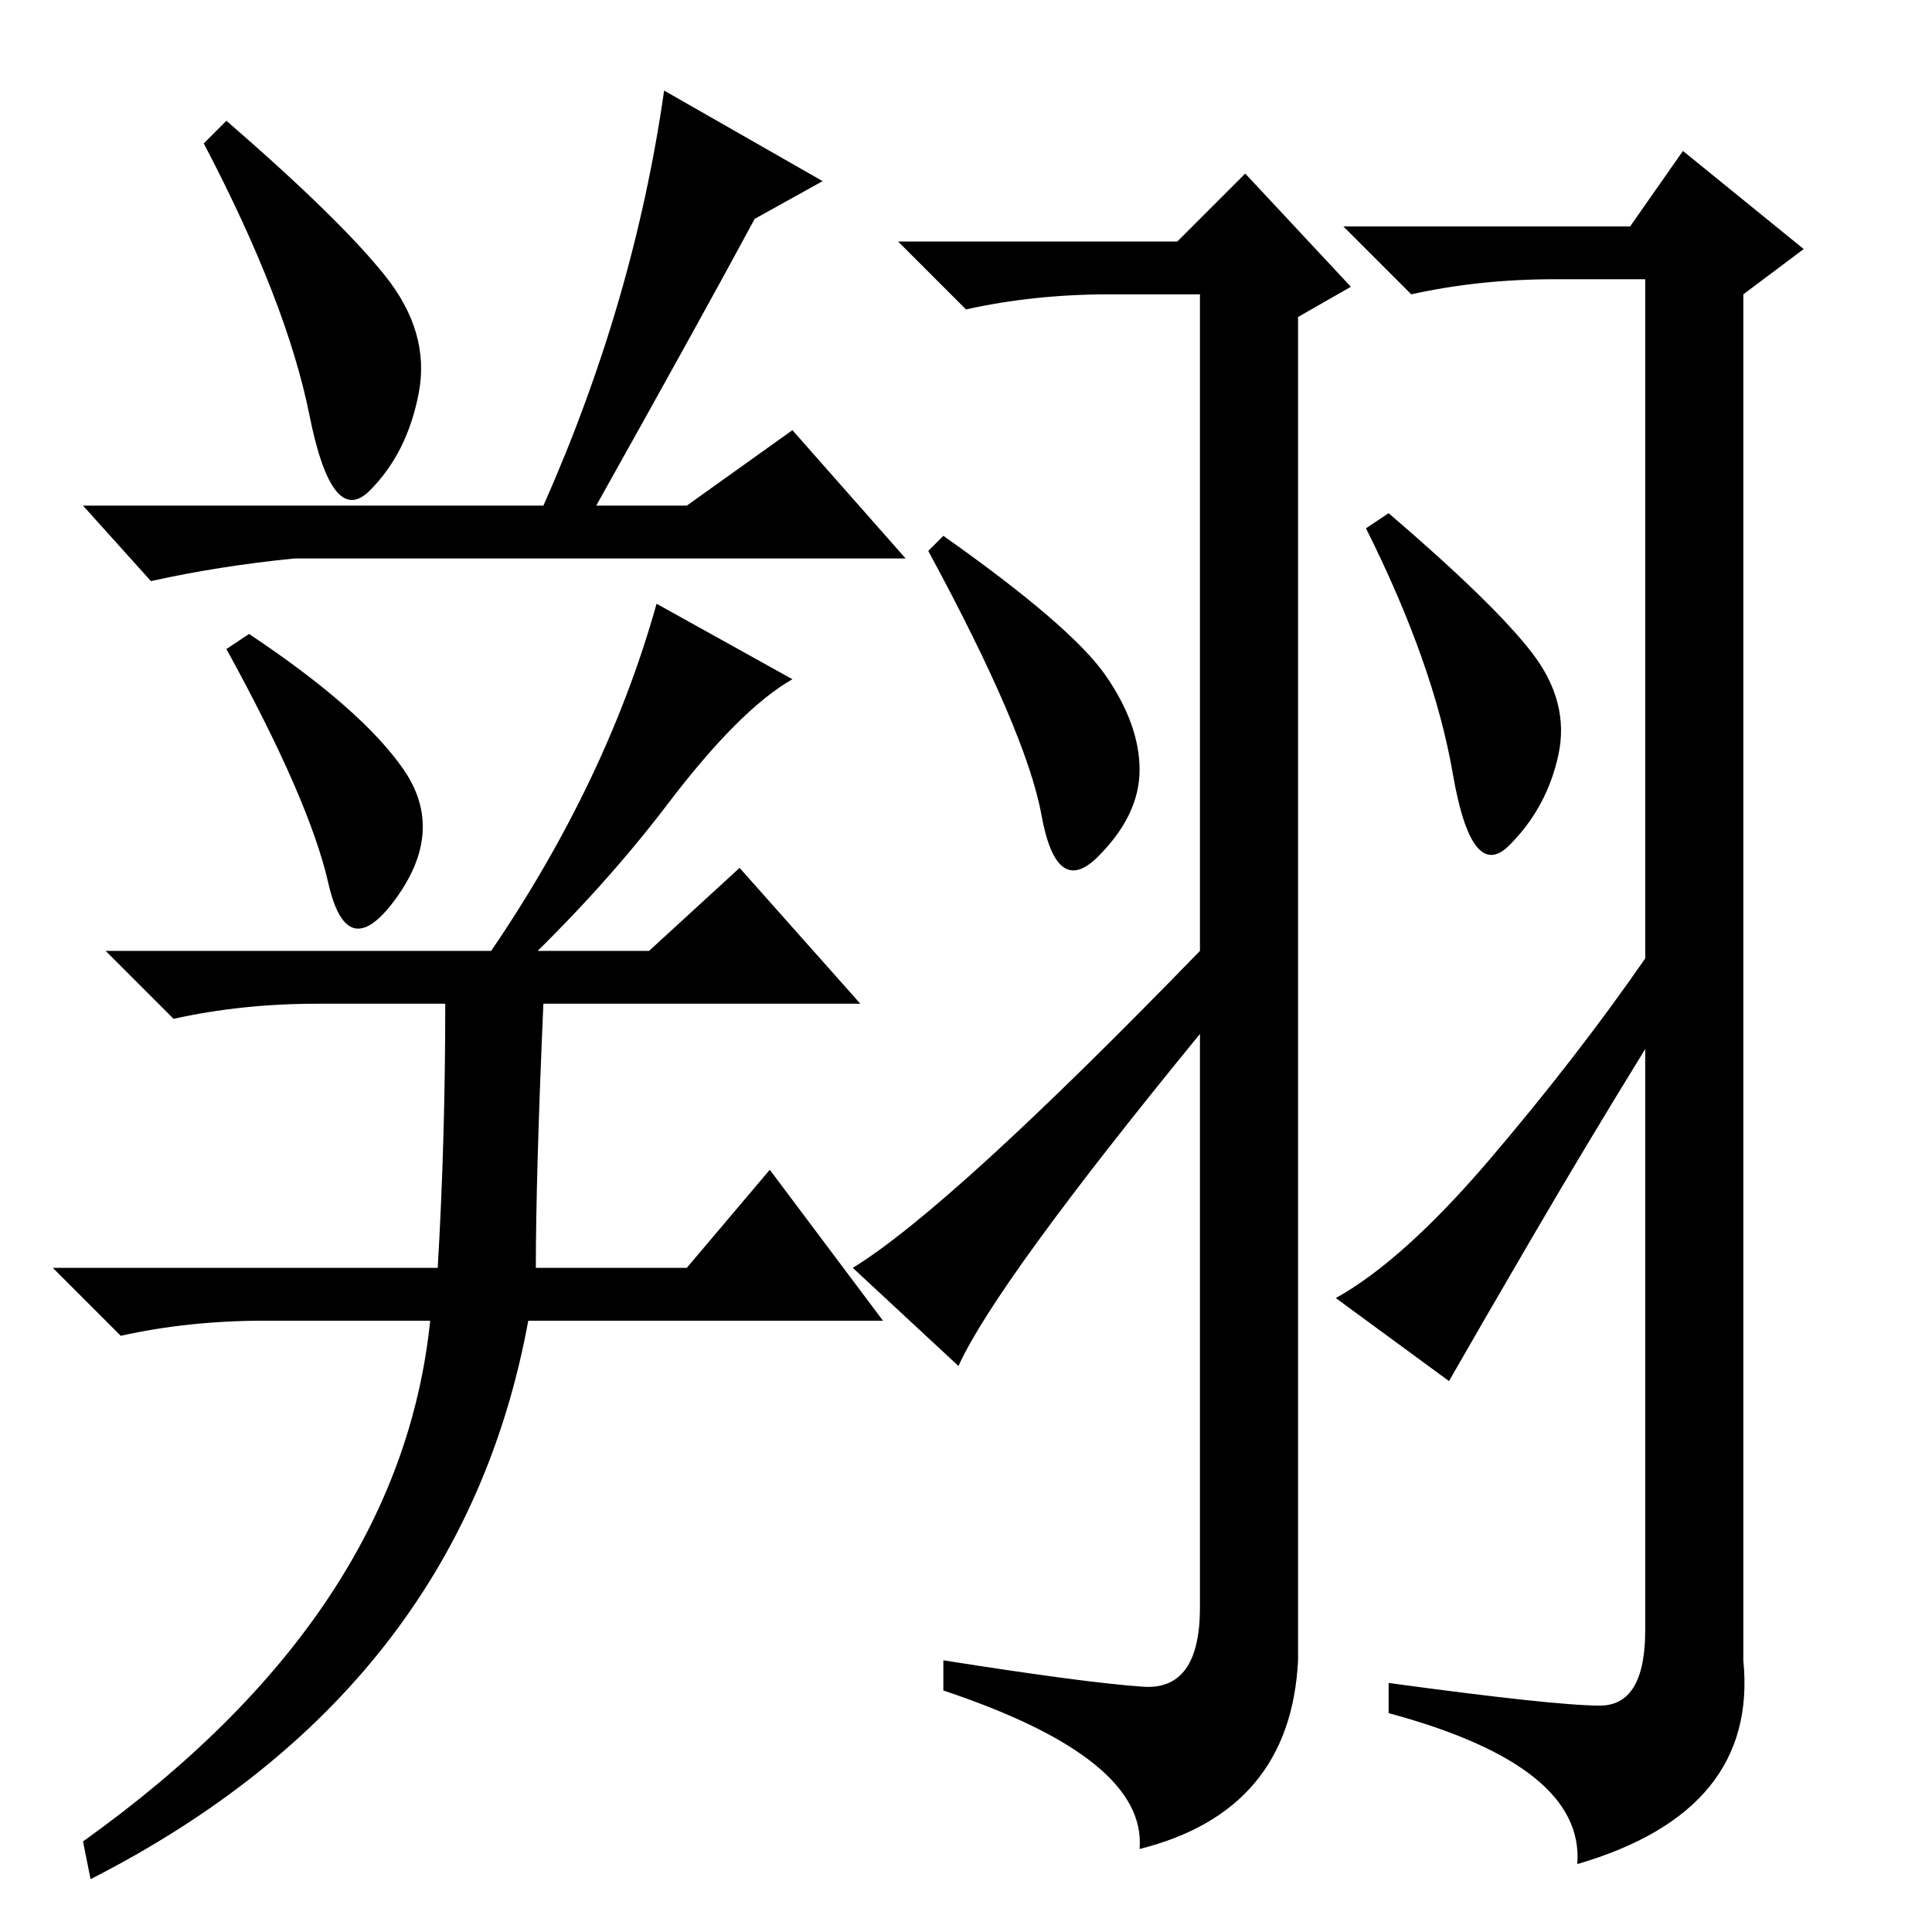 <?xml version="1.0" standalone="no"?>
<!DOCTYPE svg PUBLIC "-//W3C//DTD SVG 1.1//EN" "http://www.w3.org/Graphics/SVG/1.1/DTD/svg11.dtd" >
<svg xmlns="http://www.w3.org/2000/svg" xmlns:xlink="http://www.w3.org/1999/xlink" version="1.1" viewBox="0 -36 256 256">
  <g transform="matrix(1 0 0 -1 0 220)">
   <path fill="currentColor"
d="M39 182q-10 -1 -19 -3l-9 10h61q12 27 16 55l21 -12l-9 -5q-7 -13 -21 -38h12l14 10l15 -17h-81zM51 219.5q6 -7.5 4.5 -15.5t-6.5 -13t-8 10t-14 36l3 3q15 -13 21 -20.5zM53.5 154q5.5 -8 -1 -17t-9 2t-13.5 31l3 2q15 -10 20.5 -18zM86 130l12 11l16 -18h-42
q-1 -23 -1 -35h20l11 13l15 -20h-47q-9 -49 -58 -74l-1 5q42 30 46 69h-22q-10 0 -19 -2l-9 9h51q1 17 1 35h-17q-10 0 -19 -2l-9 9h72zM105 166q-7 -4 -16.5 -16.5t-22.5 -24.5l-3 2q17 24 24 49zM151.5 32.5q7.5 -0.5 7.5 10.5v76q-27 -33 -32 -44l-14 13q13 8 46 42v87
h-12q-10 0 -19 -2l-9 9h37l9 9l14 -15l-7 -4v-178q-1 -20 -21 -25q1 12 -26 21v4q19 -3 26.5 -3.5zM146.5 166.5q4.5 -6.5 4.5 -12.5t-5.5 -11.5t-7.5 5.5t-15 35l2 2q17 -12 21.5 -18.5zM203 169.5q5 -6.5 3.5 -13.5t-6.5 -12t-7.5 9.5t-11.5 32.5l3 2q14 -12 19 -18.5z
M203 92q-7 -12 -11 -19l-15 11q9 5 20.5 18.5t20.5 26.5v90h-12q-10 0 -19 -2l-9 9h38l7 10l16 -13l-8 -6v-181q2 -20 -22 -27q1 13 -25 20v4q22 -3 28 -3t6 10v77q-8 -13 -15 -25z" />
  </g>

</svg>
